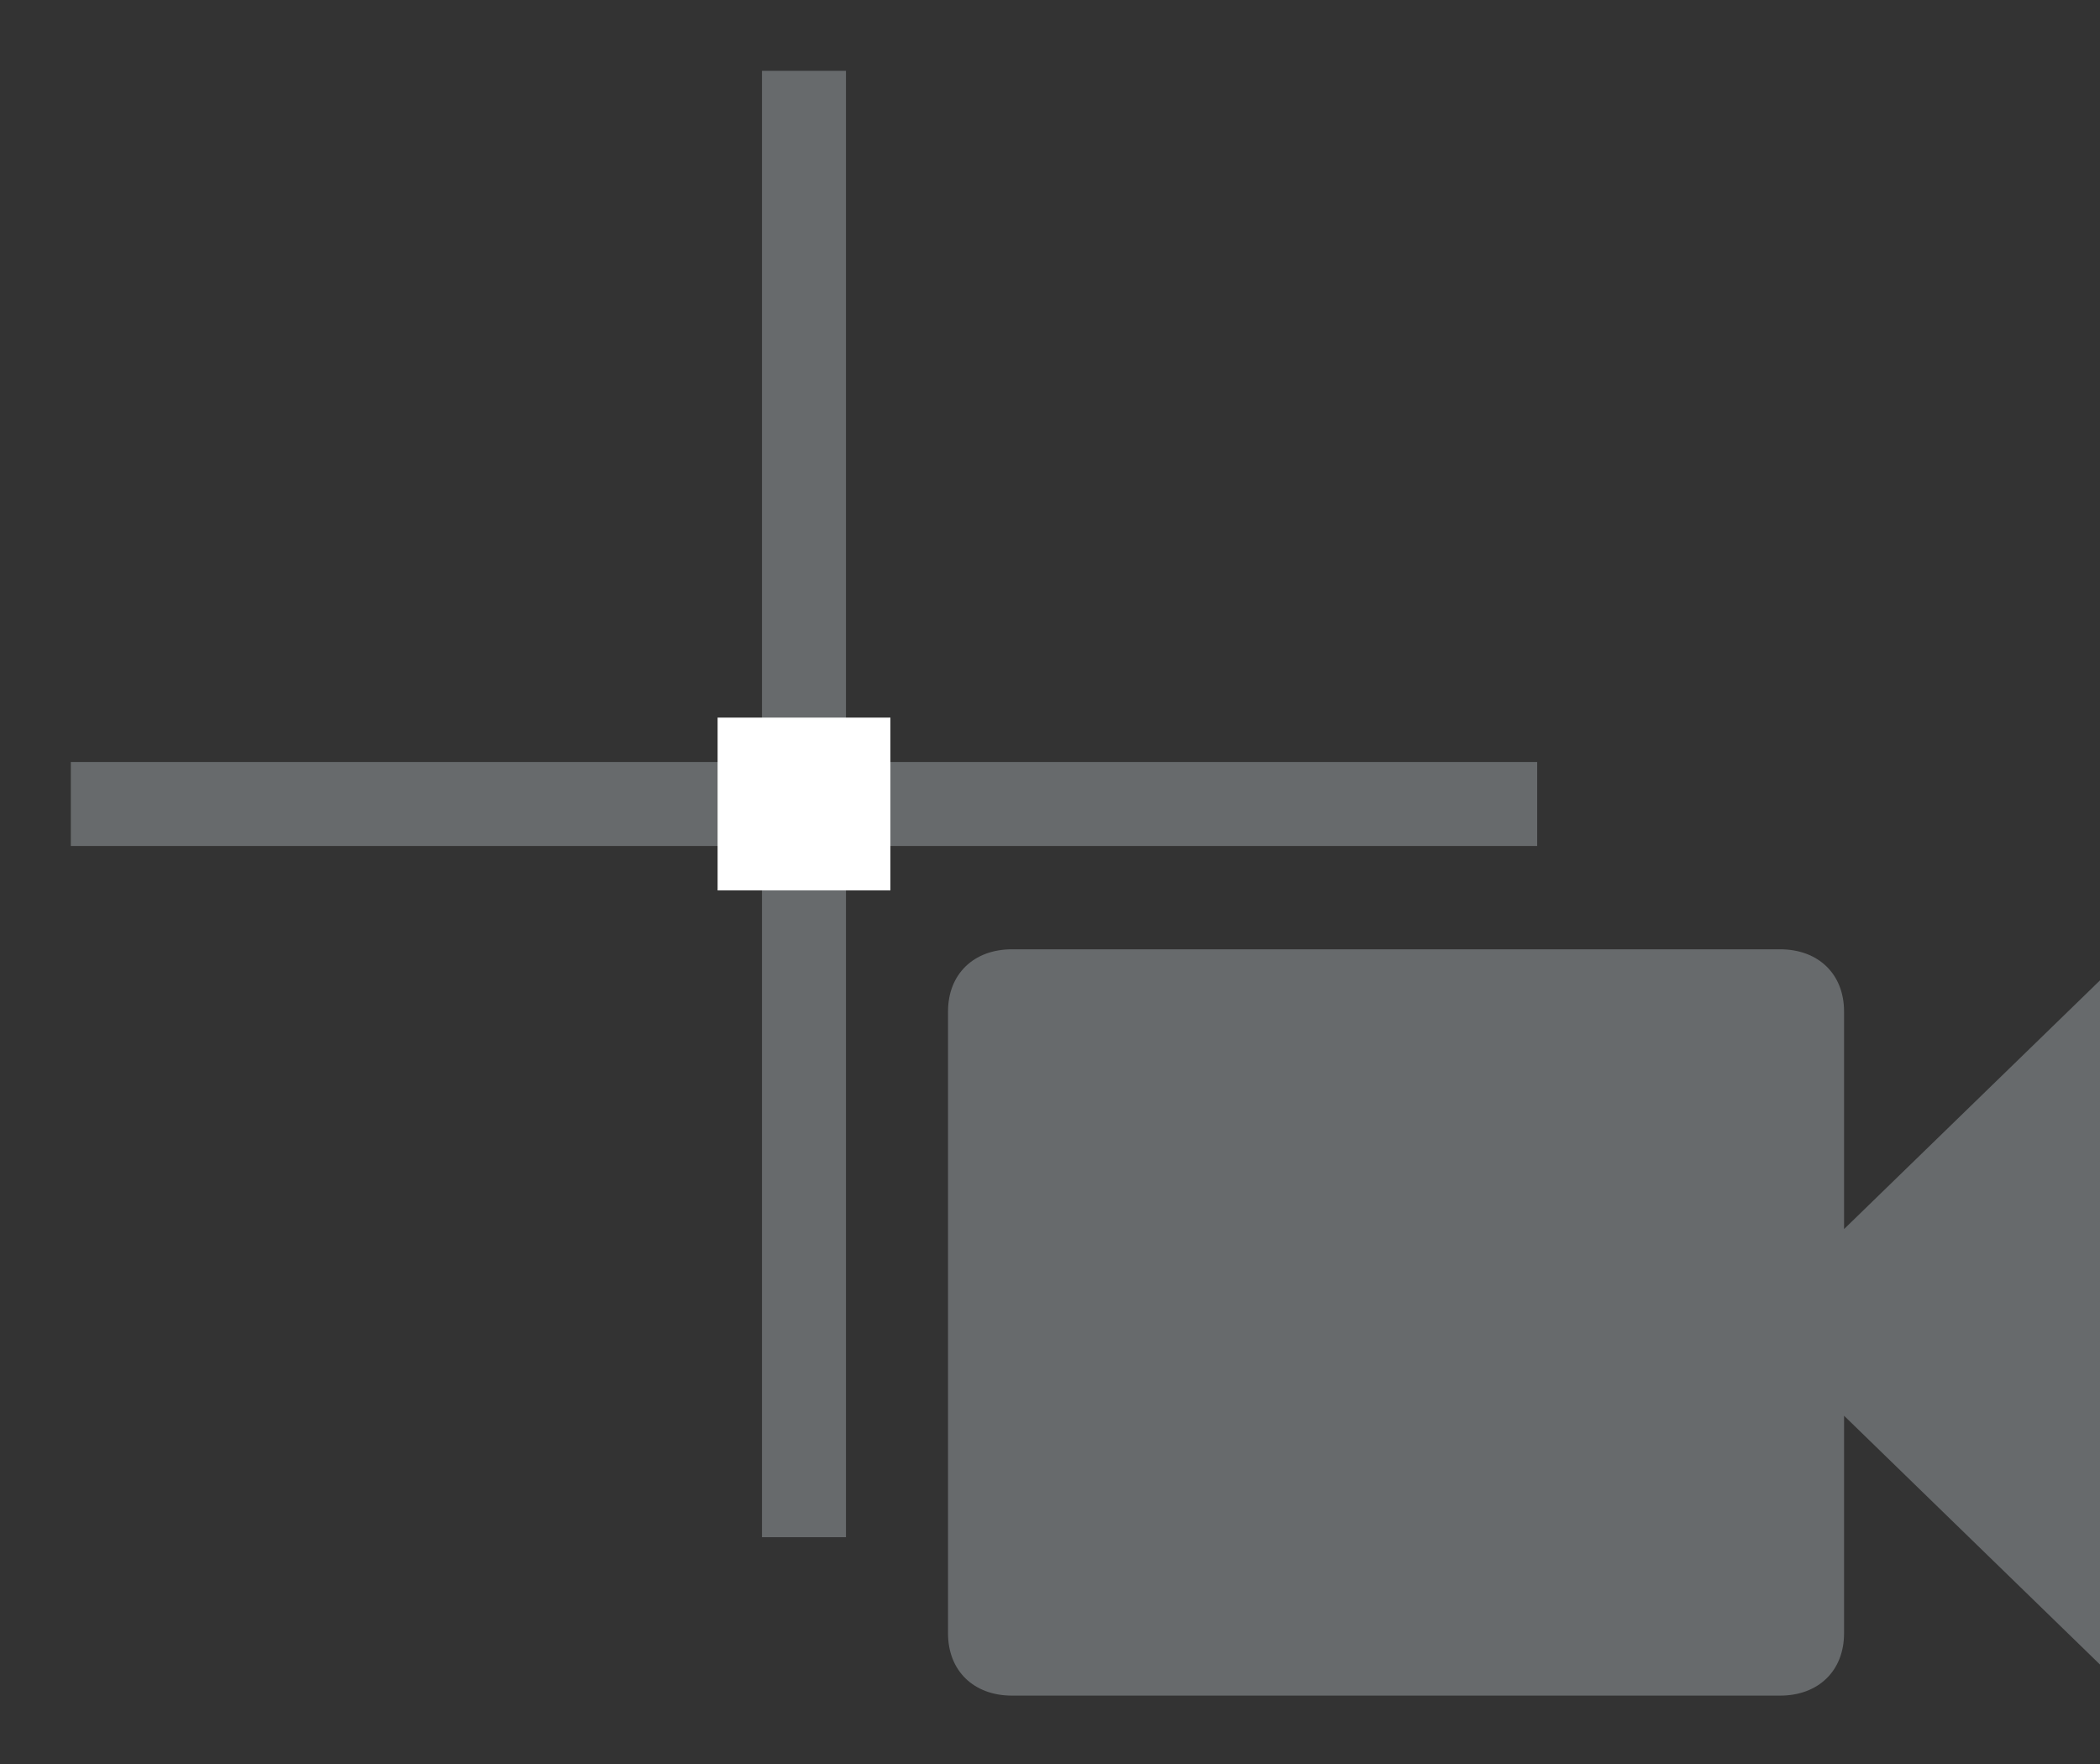 <?xml version="1.0" encoding="UTF-8" standalone="no"?>
<svg width="25px" height="21px" viewBox="0 0 25 21" version="1.1" xmlns="http://www.w3.org/2000/svg" xmlns:xlink="http://www.w3.org/1999/xlink">
    <rect x="0" y="0" width="25" height="21" fill="#333333" stroke="none"/>
    <!-- Generator: Sketch 43.1 (39012) - http://www.bohemiancoding.com/sketch -->
    <title>Group 2</title>
    <desc>Created with Sketch.</desc>
    <defs></defs>
    <g id="Page-1" stroke="none" stroke-width="1" fill="none" fill-rule="evenodd">
        <g id="Desktop-HD" transform="translate(-479, -325)">
            <g id="Group-2" transform="translate(480, 326)">
                <g id="record" transform="translate(10.286, 10.286)" fill-rule="nonzero" fill="#676A6C">
                    <path d="M10.667,3.346 L10.667,0.755 C10.667,0.311 10.362,0.015 9.905,0.015 L0.762,0.015 C0.305,0.015 0,0.311 0,0.755 L0,8.159 C0,8.604 0.305,8.9 0.762,8.9 L9.905,8.9 C10.362,8.9 10.667,8.604 10.667,8.159 L10.667,5.568 L13.714,8.53 L13.714,0.385 L10.667,3.346 Z" id="Shape"></path>
                </g>
                <path d="M8.571,0.343 L8.571,16.8" id="Line" stroke="#676A6C" stroke-linecap="square"></path>
                <path d="M8.571,0.343 L8.571,16.8" id="Line-Copy" stroke="#676A6C" stroke-linecap="square" transform="translate(8.571, 8.571) rotate(-90) translate(-8.571, -8.571) "></path>
                <rect id="Rectangle-2" fill="#FFFFFF" x="7.543" y="7.543" width="2.057" height="2.057"></rect>
            </g>
        </g>
    </g>
</svg>